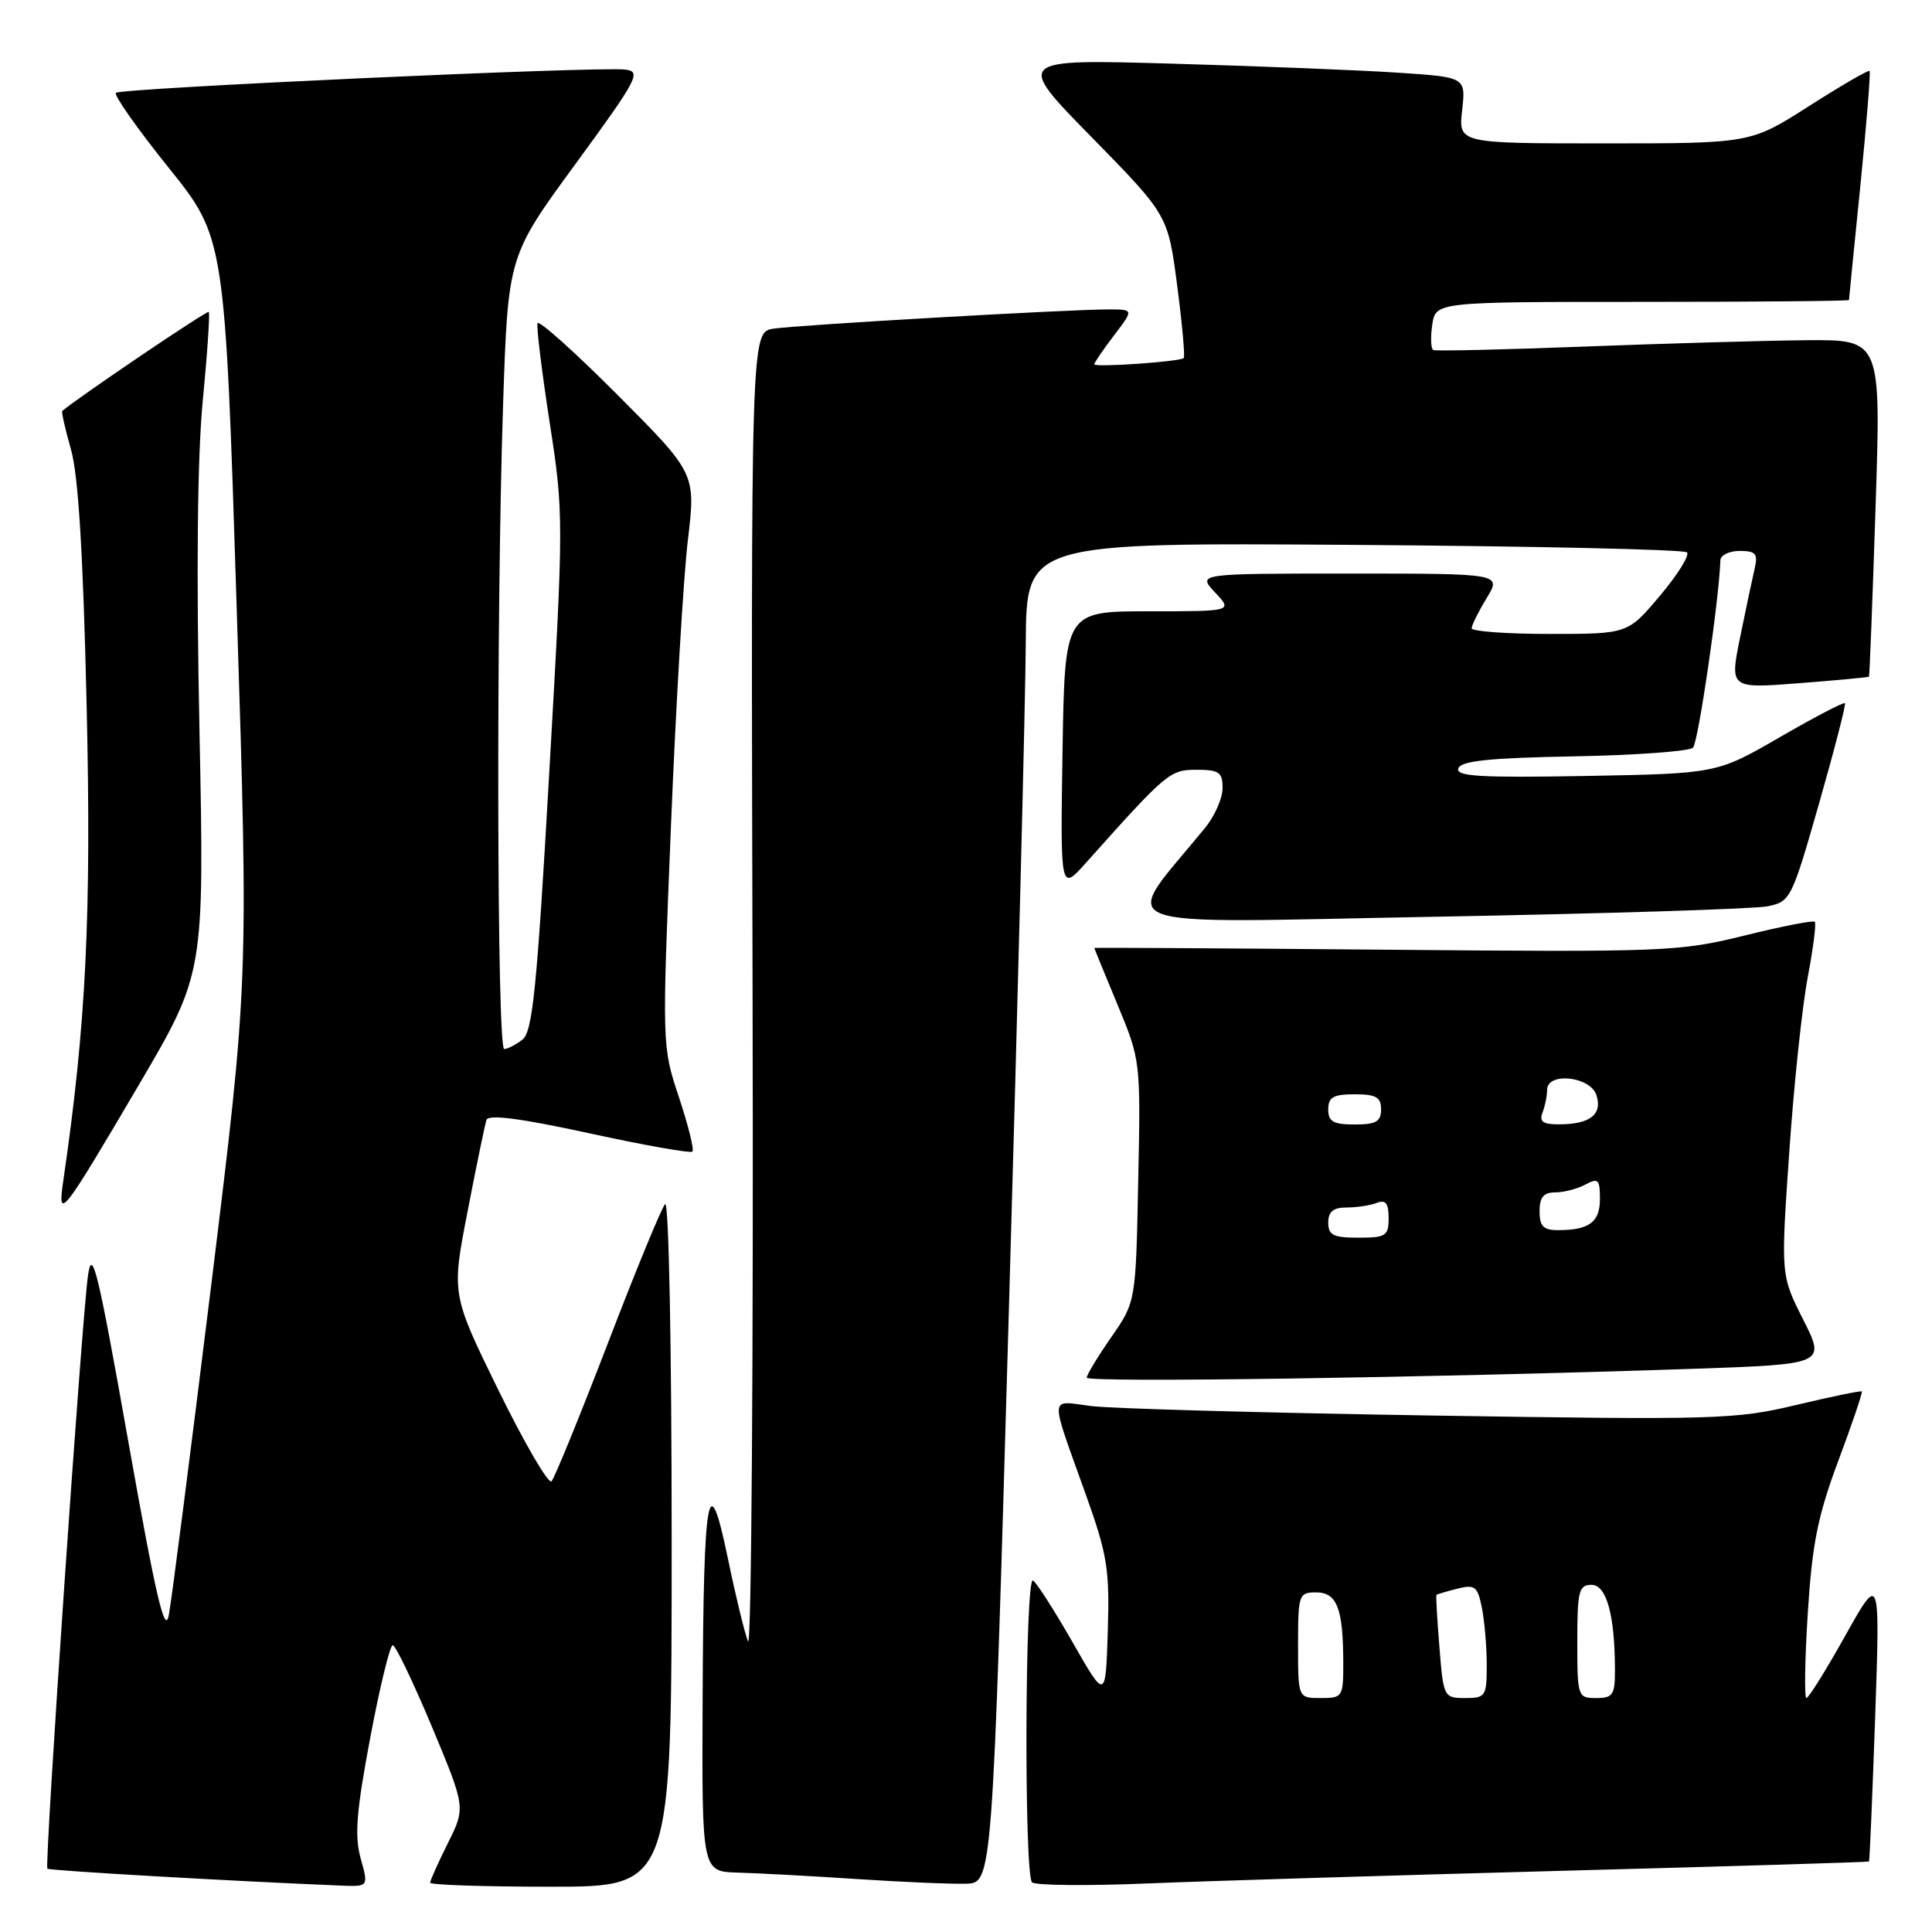 <?xml version="1.0" encoding="UTF-8" standalone="no"?>
<!DOCTYPE svg PUBLIC "-//W3C//DTD SVG 1.1//EN" "http://www.w3.org/Graphics/SVG/1.1/DTD/svg11.dtd" >
<svg xmlns="http://www.w3.org/2000/svg" xmlns:xlink="http://www.w3.org/1999/xlink" version="1.1" viewBox="0 0 256 256">
 <g >
 <path fill="currentColor"
d=" M 47.79 246.25 C 46.96 243.26 47.22 240.02 49.06 230.25 C 50.33 223.51 51.67 218.00 52.04 218.00 C 52.41 218.00 54.73 222.84 57.21 228.75 C 61.70 239.50 61.70 239.50 59.35 244.22 C 58.06 246.81 57.00 249.17 57.00 249.47 C 57.00 249.76 64.20 250.00 73.00 250.00 C 89.00 250.00 89.00 250.00 89.00 204.30 C 89.00 178.32 88.62 159.01 88.13 159.55 C 87.65 160.07 84.23 168.38 80.54 178.00 C 76.84 187.62 73.48 195.85 73.08 196.28 C 72.68 196.70 69.53 191.30 66.08 184.28 C 59.82 171.50 59.82 171.50 61.96 160.50 C 63.13 154.45 64.26 149.00 64.46 148.39 C 64.71 147.63 69.02 148.19 78.06 150.16 C 85.34 151.75 91.50 152.84 91.75 152.59 C 92.00 152.33 91.19 149.09 89.96 145.38 C 87.72 138.64 87.72 138.56 88.90 109.56 C 89.55 93.58 90.56 76.50 91.14 71.62 C 92.20 62.74 92.20 62.74 81.86 52.36 C 76.17 46.65 71.38 42.36 71.22 42.83 C 71.07 43.30 71.79 49.21 72.83 55.96 C 74.70 68.03 74.70 68.78 72.78 102.37 C 71.15 130.99 70.57 136.70 69.23 137.75 C 68.34 138.44 67.25 139.00 66.81 139.00 C 65.84 139.00 65.74 81.23 66.66 53.63 C 67.32 33.93 67.32 33.93 76.26 21.72 C 84.53 10.41 85.02 9.48 82.85 9.22 C 79.26 8.78 15.99 11.68 15.36 12.30 C 15.06 12.60 18.19 17.05 22.31 22.18 C 29.81 31.50 29.81 31.50 31.37 80.77 C 32.93 130.05 32.93 130.05 27.99 170.27 C 25.26 192.40 22.74 212.07 22.37 214.00 C 21.85 216.73 20.67 211.65 17.00 191.00 C 12.98 168.36 12.21 165.15 11.66 169.00 C 10.82 174.92 5.87 247.21 6.28 247.61 C 6.54 247.87 30.71 249.26 45.17 249.85 C 48.84 250.00 48.84 250.00 47.79 246.25 Z  M 133.67 174.00 C 134.87 132.47 135.88 92.52 135.92 85.20 C 136.00 71.90 136.00 71.90 179.42 72.20 C 203.30 72.37 223.15 72.81 223.53 73.19 C 223.91 73.57 222.30 76.16 219.95 78.94 C 215.69 84.00 215.69 84.00 205.34 84.00 C 199.65 84.00 195.00 83.66 195.00 83.25 C 195.01 82.84 195.90 81.04 196.99 79.25 C 198.97 76.00 198.97 76.00 178.81 76.00 C 158.65 76.00 158.65 76.00 161.00 78.50 C 163.35 81.00 163.35 81.00 152.22 81.00 C 141.09 81.00 141.09 81.00 140.79 99.56 C 140.50 118.13 140.50 118.13 143.91 114.31 C 154.63 102.32 155.01 102.00 158.56 102.00 C 161.53 102.00 162.00 102.33 162.00 104.42 C 162.00 105.76 160.96 108.12 159.70 109.67 C 148.41 123.52 145.22 122.29 190.33 121.47 C 212.75 121.06 232.49 120.44 234.21 120.09 C 237.25 119.47 237.41 119.14 241.03 106.48 C 243.07 99.34 244.62 93.35 244.46 93.18 C 244.31 93.00 240.43 95.02 235.84 97.68 C 227.50 102.50 227.50 102.50 210.14 102.82 C 196.14 103.07 192.87 102.88 193.23 101.82 C 193.56 100.82 197.33 100.43 208.56 100.22 C 216.75 100.07 223.85 99.55 224.33 99.07 C 225.03 98.37 227.77 79.61 227.96 74.25 C 227.98 73.56 229.13 73.00 230.52 73.00 C 232.62 73.00 232.95 73.37 232.52 75.25 C 232.23 76.49 231.36 80.59 230.59 84.37 C 229.19 91.24 229.19 91.24 238.35 90.53 C 243.38 90.14 247.57 89.75 247.65 89.66 C 247.73 89.57 248.12 79.49 248.52 67.25 C 249.25 45.00 249.25 45.00 239.38 45.08 C 233.94 45.13 220.72 45.51 210.00 45.92 C 199.28 46.33 190.24 46.54 189.92 46.38 C 189.60 46.22 189.53 44.72 189.78 43.04 C 190.23 40.00 190.23 40.00 217.61 40.00 C 232.68 40.00 245.00 39.89 245.00 39.75 C 245.00 39.61 245.68 32.79 246.51 24.59 C 247.33 16.38 247.88 9.55 247.73 9.40 C 247.58 9.24 243.96 11.34 239.70 14.06 C 231.96 19.00 231.96 19.00 212.60 19.00 C 193.25 19.00 193.25 19.00 193.74 14.62 C 194.23 10.23 194.23 10.23 185.37 9.64 C 180.49 9.31 167.05 8.77 155.50 8.44 C 134.50 7.83 134.50 7.83 144.63 18.16 C 154.76 28.50 154.76 28.50 155.98 37.82 C 156.65 42.94 157.04 47.28 156.85 47.45 C 156.30 47.93 145.00 48.71 145.00 48.27 C 145.00 48.05 146.18 46.32 147.62 44.43 C 150.24 41.00 150.24 41.00 146.88 41.00 C 141.55 41.00 105.82 43.05 102.50 43.55 C 99.50 44.00 99.50 44.00 99.72 131.75 C 99.84 180.01 99.57 218.60 99.12 217.50 C 98.67 216.40 97.47 211.45 96.45 206.51 C 93.85 193.97 93.22 197.51 93.10 225.25 C 93.00 248.00 93.00 248.00 97.75 248.13 C 100.36 248.20 107.45 248.58 113.50 248.98 C 119.55 249.38 126.08 249.66 128.00 249.60 C 131.50 249.50 131.50 249.50 133.67 174.00 Z  M 207.00 247.89 C 229.28 247.30 247.57 246.74 247.65 246.66 C 247.74 246.57 248.10 237.95 248.47 227.50 C 249.12 208.50 249.12 208.50 244.50 216.75 C 241.96 221.29 239.65 225.00 239.36 225.00 C 239.07 225.00 239.15 219.94 239.54 213.75 C 240.12 204.56 240.86 200.86 243.59 193.55 C 245.43 188.63 246.83 184.50 246.70 184.37 C 246.58 184.25 242.66 185.06 237.99 186.17 C 229.94 188.09 227.45 188.16 189.50 187.56 C 167.50 187.21 147.29 186.65 144.59 186.31 C 138.94 185.61 139.01 184.41 143.95 198.25 C 146.73 206.02 147.04 208.01 146.79 216.13 C 146.50 225.27 146.50 225.27 142.13 217.62 C 139.72 213.41 137.36 209.72 136.88 209.42 C 135.81 208.76 135.68 248.35 136.75 249.42 C 137.16 249.83 144.02 249.90 152.00 249.57 C 159.97 249.24 184.72 248.49 207.00 247.89 Z  M 224.21 181.38 C 241.91 180.77 241.91 180.77 238.94 174.87 C 235.96 168.98 235.96 168.98 237.08 152.74 C 237.69 143.81 238.80 133.36 239.53 129.51 C 240.26 125.67 240.68 122.35 240.47 122.14 C 240.26 121.93 236.06 122.75 231.13 123.97 C 222.52 126.10 220.66 126.17 183.58 125.84 C 162.36 125.65 145.00 125.55 145.00 125.61 C 145.00 125.67 146.38 129.05 148.07 133.11 C 151.13 140.47 151.15 140.57 150.82 156.50 C 150.50 172.50 150.50 172.50 147.25 177.18 C 145.46 179.75 144.00 182.17 144.00 182.55 C 144.00 183.23 189.40 182.56 224.21 181.38 Z  M 18.41 143.73 C 27.08 128.96 27.08 128.96 26.43 96.73 C 26.00 75.75 26.15 60.51 26.87 53.07 C 27.48 46.78 27.83 41.50 27.66 41.33 C 27.44 41.10 10.57 52.51 8.25 54.45 C 8.12 54.57 8.64 56.87 9.41 59.58 C 10.38 62.98 11.02 73.43 11.48 93.50 C 12.12 121.33 11.41 135.79 8.38 156.50 C 7.59 161.88 8.19 161.12 18.41 143.73 Z  M 172.00 218.00 C 172.00 211.29 172.10 211.00 174.38 211.00 C 177.15 211.00 177.97 213.09 177.99 220.25 C 178.00 224.86 177.91 225.00 175.00 225.00 C 172.00 225.00 172.00 225.00 172.00 218.00 Z  M 190.73 218.25 C 190.43 214.54 190.25 211.42 190.34 211.33 C 190.43 211.24 191.68 210.87 193.11 210.51 C 195.44 209.92 195.79 210.20 196.36 213.05 C 196.71 214.81 197.00 218.22 197.00 220.62 C 197.00 224.77 196.85 225.00 194.14 225.00 C 191.32 225.00 191.26 224.88 190.73 218.25 Z  M 209.00 217.50 C 209.00 210.84 209.21 210.00 210.87 210.00 C 212.87 210.00 213.97 213.94 213.99 221.25 C 214.00 224.59 213.72 225.00 211.50 225.00 C 209.06 225.00 209.00 224.83 209.00 217.50 Z  M 176.00 162.00 C 176.00 160.55 176.67 160.00 178.42 160.00 C 179.75 160.00 181.55 159.73 182.42 159.39 C 183.61 158.94 184.00 159.43 184.00 161.39 C 184.00 163.77 183.64 164.00 180.00 164.00 C 176.67 164.00 176.00 163.67 176.00 162.00 Z  M 204.00 160.50 C 204.00 158.64 204.53 158.00 206.07 158.00 C 207.20 158.00 209.00 157.53 210.07 156.96 C 211.77 156.05 212.00 156.27 212.00 158.86 C 212.00 161.95 210.58 163.00 206.42 163.00 C 204.51 163.00 204.00 162.48 204.00 160.50 Z  M 176.00 147.00 C 176.00 145.38 176.67 145.00 179.50 145.00 C 182.33 145.00 183.00 145.38 183.00 147.00 C 183.00 148.62 182.33 149.00 179.50 149.00 C 176.67 149.00 176.00 148.62 176.00 147.00 Z  M 204.39 147.42 C 204.73 146.55 205.00 145.20 205.00 144.42 C 205.00 142.00 210.74 142.62 211.54 145.12 C 212.35 147.67 210.70 148.96 206.64 148.98 C 204.45 149.00 203.93 148.63 204.39 147.42 Z "/>
</g>
</svg>